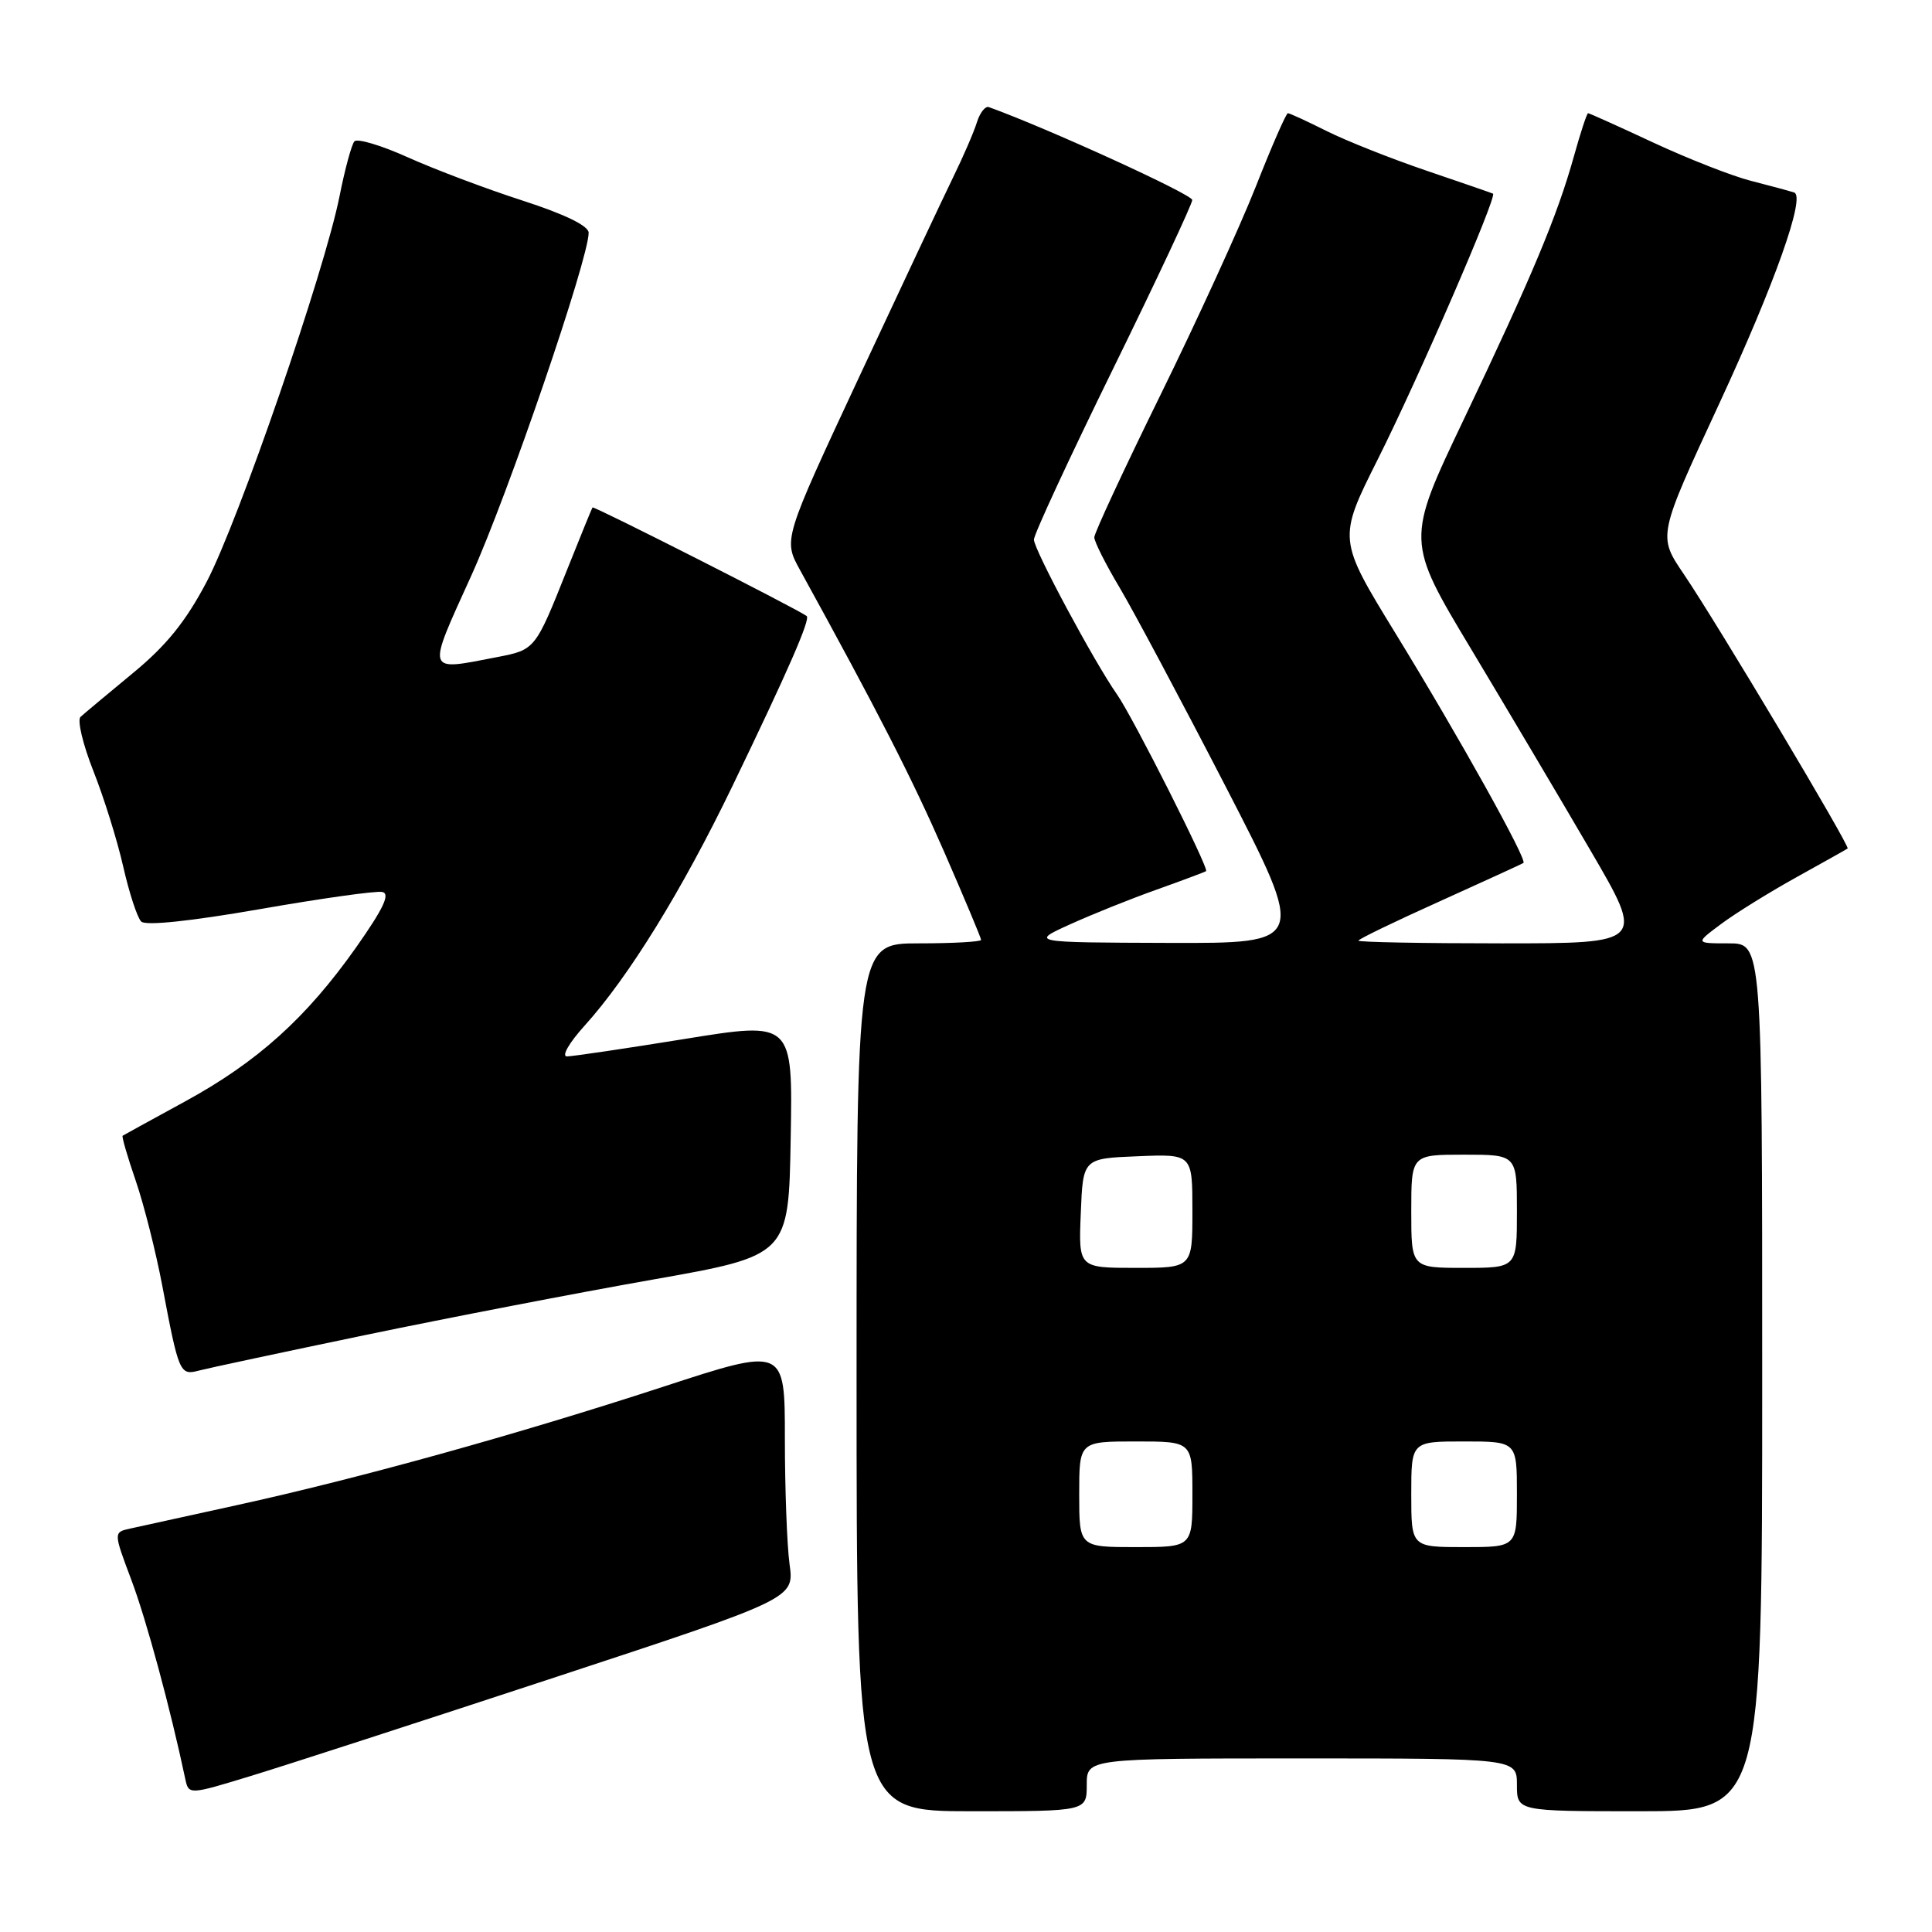 <?xml version="1.0" encoding="UTF-8" standalone="no"?>
<!DOCTYPE svg PUBLIC "-//W3C//DTD SVG 1.1//EN" "http://www.w3.org/Graphics/SVG/1.1/DTD/svg11.dtd" >
<svg xmlns="http://www.w3.org/2000/svg" xmlns:xlink="http://www.w3.org/1999/xlink" version="1.1" viewBox="0 0 256 256">
 <g >
 <path fill="currentColor"
d=" M 144.00 236.50 C 144.00 233.00 144.00 233.00 172.50 233.00 C 201.00 233.00 201.00 233.00 201.00 236.50 C 201.00 240.00 201.00 240.00 217.25 240.00 C 233.50 240.00 233.50 240.00 233.50 182.50 C 233.50 125.00 233.50 125.00 229.06 125.00 C 224.61 125.00 224.61 125.00 228.06 122.43 C 229.95 121.02 234.43 118.24 238.00 116.26 C 241.57 114.28 244.64 112.56 244.82 112.43 C 245.18 112.17 227.59 82.69 223.14 76.12 C 219.66 70.97 219.63 71.13 227.87 53.35 C 235.16 37.60 239.27 26.03 237.74 25.51 C 237.06 25.29 234.47 24.59 232.00 23.96 C 229.53 23.33 223.73 21.06 219.11 18.91 C 214.50 16.76 210.59 15.00 210.43 15.00 C 210.27 15.00 209.42 17.59 208.54 20.75 C 206.35 28.60 202.97 36.67 193.96 55.57 C 186.30 71.64 186.30 71.64 194.97 86.07 C 199.73 94.01 206.85 106.01 210.78 112.75 C 217.93 125.00 217.93 125.00 198.96 125.00 C 188.53 125.00 180.00 124.84 180.00 124.64 C 180.00 124.44 184.84 122.10 190.75 119.44 C 196.66 116.77 201.66 114.48 201.86 114.35 C 202.43 113.98 193.40 97.77 184.94 83.97 C 177.26 71.44 177.26 71.44 182.56 60.87 C 187.95 50.13 198.43 25.96 197.83 25.66 C 197.65 25.57 193.68 24.20 189.00 22.61 C 184.32 21.02 178.38 18.66 175.78 17.36 C 173.19 16.06 170.88 15.00 170.65 15.00 C 170.42 15.00 168.50 19.39 166.39 24.75 C 164.27 30.11 158.59 42.52 153.77 52.33 C 148.95 62.14 145.00 70.63 145.00 71.20 C 145.00 71.77 146.51 74.77 148.36 77.87 C 150.20 80.97 156.53 92.84 162.42 104.25 C 173.12 125.00 173.12 125.00 154.81 124.94 C 136.50 124.88 136.50 124.88 141.79 122.48 C 144.70 121.16 149.87 119.08 153.29 117.87 C 156.70 116.65 159.64 115.55 159.81 115.43 C 160.25 115.12 150.12 95.02 148.00 92.00 C 145.00 87.73 137.00 72.82 137.00 71.50 C 137.00 70.81 141.72 60.63 147.49 48.87 C 153.25 37.12 157.97 27.05 157.98 26.50 C 157.98 25.75 138.65 16.93 131.02 14.19 C 130.55 14.03 129.85 14.93 129.45 16.19 C 129.06 17.46 127.64 20.75 126.29 23.50 C 124.95 26.25 119.34 38.17 113.82 50.00 C 103.79 71.50 103.79 71.50 105.99 75.50 C 116.39 94.41 120.81 103.07 125.07 112.79 C 127.78 119.00 130.00 124.29 130.00 124.54 C 130.00 124.79 126.29 125.00 121.75 125.00 C 113.50 125.00 113.50 125.00 113.50 182.50 C 113.50 240.00 113.50 240.00 128.75 240.00 C 144.00 240.00 144.00 240.00 144.00 236.50 Z  M 73.37 222.31 C 105.25 211.82 105.25 211.82 104.62 207.27 C 104.28 204.77 104.00 197.27 104.00 190.60 C 104.00 178.48 104.00 178.48 87.82 183.77 C 68.47 190.09 47.50 195.91 31.34 199.45 C 24.83 200.87 18.49 202.26 17.26 202.54 C 15.03 203.03 15.03 203.03 17.41 209.36 C 19.40 214.64 22.57 226.36 24.54 235.67 C 25.00 237.84 25.00 237.84 33.25 235.32 C 37.79 233.94 55.84 228.08 73.37 222.31 Z  M 48.45 176.89 C 59.42 174.61 76.52 171.31 86.45 169.56 C 104.50 166.37 104.50 166.37 104.77 150.86 C 105.05 135.35 105.05 135.35 90.77 137.66 C 82.92 138.93 75.89 139.97 75.13 139.98 C 74.37 139.99 75.39 138.20 77.46 135.91 C 83.30 129.45 90.38 117.97 97.03 104.20 C 104.40 88.93 107.41 82.05 106.89 81.63 C 105.85 80.80 78.67 67.01 78.51 67.24 C 78.41 67.38 76.90 71.10 75.14 75.50 C 70.92 86.09 70.92 86.09 65.87 87.07 C 56.35 88.91 56.50 89.39 62.46 76.25 C 67.30 65.56 78.00 34.30 78.00 30.84 C 78.00 29.93 74.85 28.39 69.25 26.58 C 64.44 25.03 57.61 22.45 54.07 20.86 C 50.53 19.26 47.33 18.31 46.96 18.73 C 46.59 19.15 45.70 22.42 44.99 26.00 C 43.00 35.98 31.59 69.09 27.38 77.10 C 24.61 82.36 22.04 85.55 17.56 89.23 C 14.23 91.98 11.13 94.57 10.67 94.99 C 10.21 95.41 10.98 98.63 12.36 102.13 C 13.75 105.63 15.54 111.35 16.33 114.84 C 17.12 118.32 18.19 121.59 18.71 122.11 C 19.29 122.69 25.22 122.07 34.41 120.47 C 42.52 119.05 49.84 118.02 50.65 118.19 C 51.74 118.42 50.82 120.37 47.21 125.50 C 40.60 134.87 34.12 140.71 24.50 145.96 C 20.10 148.36 16.39 150.40 16.25 150.49 C 16.11 150.59 16.89 153.27 17.98 156.44 C 19.07 159.61 20.65 165.87 21.50 170.35 C 23.69 181.95 23.83 182.28 26.35 181.61 C 27.53 181.30 37.48 179.17 48.45 176.89 Z  M 143.00 198.00 C 143.00 191.00 143.00 191.00 150.50 191.00 C 158.00 191.00 158.00 191.00 158.00 198.00 C 158.00 205.00 158.00 205.00 150.50 205.00 C 143.00 205.00 143.00 205.00 143.00 198.00 Z  M 187.00 198.00 C 187.00 191.00 187.00 191.00 194.00 191.00 C 201.00 191.00 201.00 191.00 201.00 198.00 C 201.00 205.00 201.00 205.00 194.00 205.00 C 187.00 205.00 187.00 205.00 187.00 198.00 Z  M 143.21 160.75 C 143.50 153.50 143.50 153.50 150.75 153.21 C 158.00 152.91 158.00 152.91 158.00 160.46 C 158.00 168.00 158.00 168.00 150.46 168.00 C 142.91 168.00 142.91 168.00 143.21 160.75 Z  M 187.00 160.50 C 187.00 153.00 187.00 153.00 194.00 153.00 C 201.00 153.00 201.00 153.00 201.00 160.50 C 201.00 168.00 201.00 168.00 194.00 168.00 C 187.00 168.00 187.00 168.00 187.00 160.50 Z "/>
</g>
</svg>